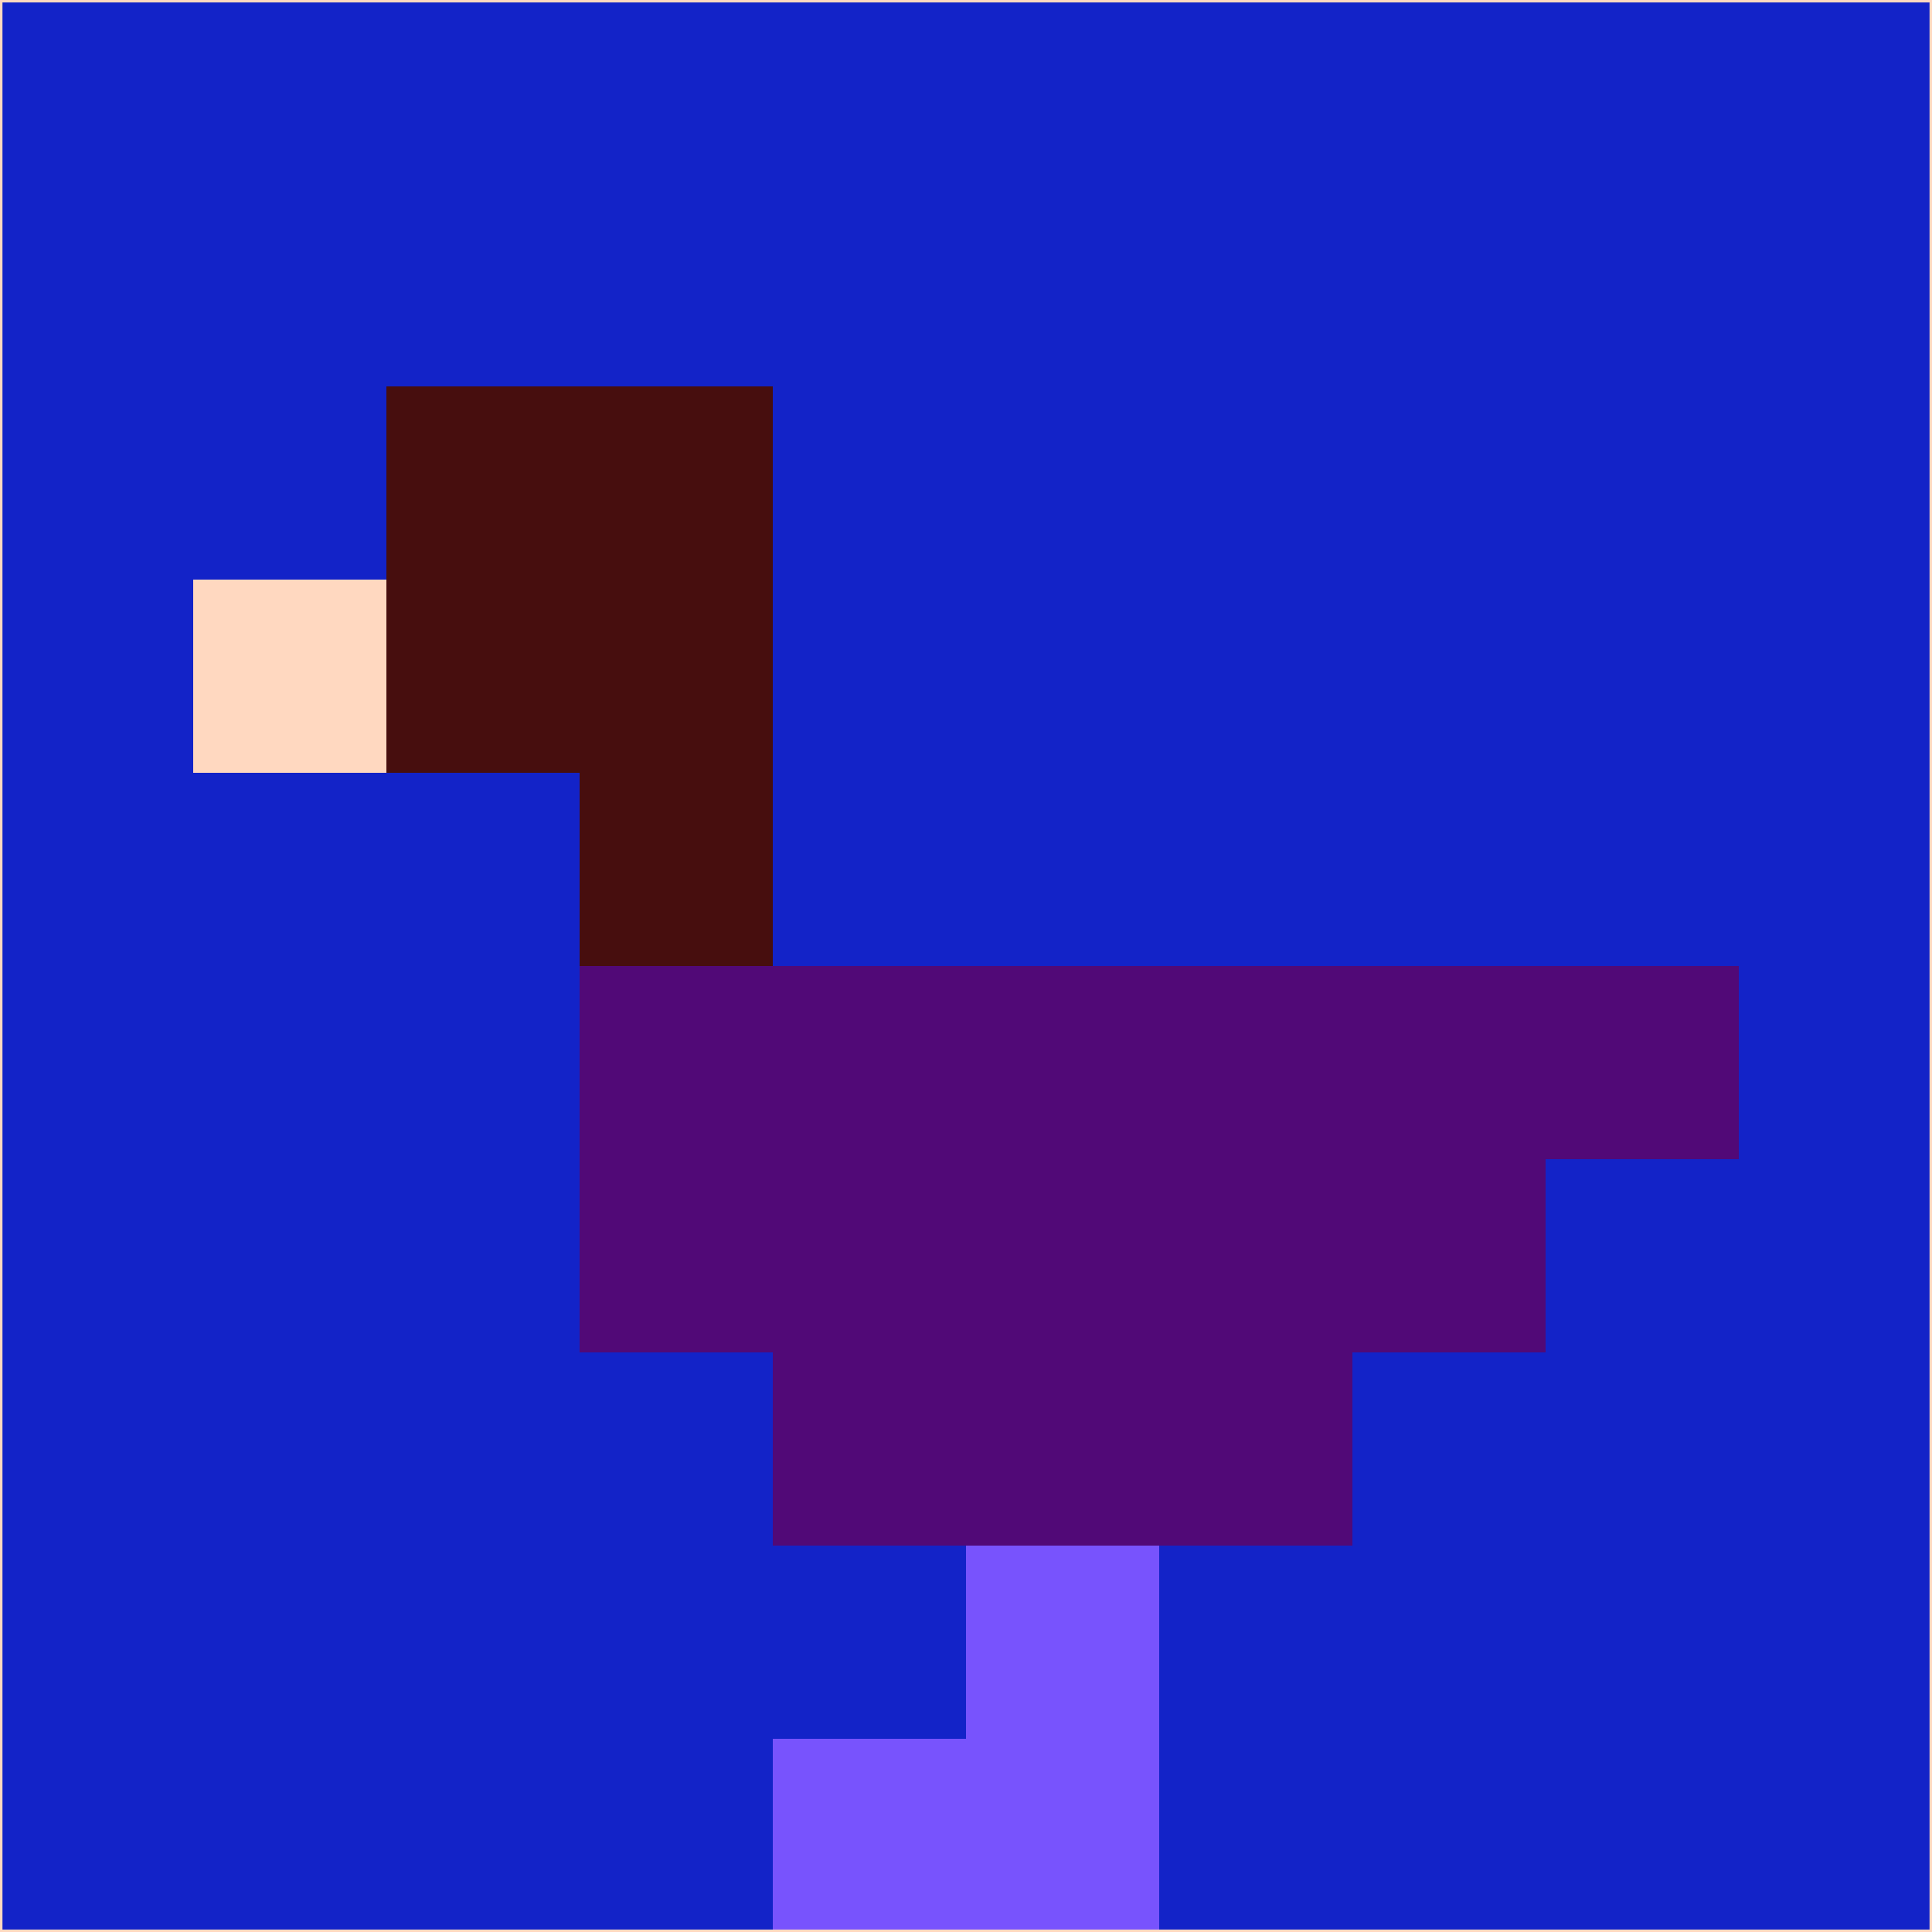 <svg xmlns="http://www.w3.org/2000/svg" version="1.1" width="785" height="785">
  <title>'goose-pfp-694263' by Dmitri Cherniak (Cyberpunk Edition)</title>
  <desc>
    seed=984050
    backgroundColor=#1323c8
    padding=20
    innerPadding=0
    timeout=500
    dimension=1
    border=false
    Save=function(){return n.handleSave()}
    frame=12

    Rendered at 2024-09-15T22:37:00.857Z
    Generated in 1ms
    Modified for Cyberpunk theme with new color scheme
  </desc>
  <defs/>
  <rect width="100%" height="100%" fill="#1323c8"/>
  <g>
    <g id="0-0">
      <rect x="0" y="0" height="785" width="785" fill="#1323c8"/>
      <g>
        <!-- Neon blue -->
        <rect id="0-0-2-2-2-2" x="157" y="157" width="157" height="157" fill="#470e0e"/>
        <rect id="0-0-3-2-1-4" x="235.5" y="157" width="78.5" height="314" fill="#470e0e"/>
        <!-- Electric purple -->
        <rect id="0-0-4-5-5-1" x="314" y="392.5" width="392.5" height="78.5" fill="#510977"/>
        <rect id="0-0-3-5-5-2" x="235.5" y="392.5" width="392.5" height="157" fill="#510977"/>
        <rect id="0-0-4-5-3-3" x="314" y="392.5" width="235.5" height="235.5" fill="#510977"/>
        <!-- Neon pink -->
        <rect id="0-0-1-3-1-1" x="78.5" y="235.5" width="78.5" height="78.5" fill="#ffd8c0"/>
        <!-- Cyber yellow -->
        <rect id="0-0-5-8-1-2" x="392.5" y="628" width="78.5" height="157" fill="#7853fd"/>
        <rect id="0-0-4-9-2-1" x="314" y="706.5" width="157" height="78.5" fill="#7853fd"/>
      </g>
      <rect x="0" y="0" stroke="#ffd8c0" stroke-width="2" height="785" width="785" fill="none"/>
    </g>
  </g>
  <script xmlns=""/>
</svg>